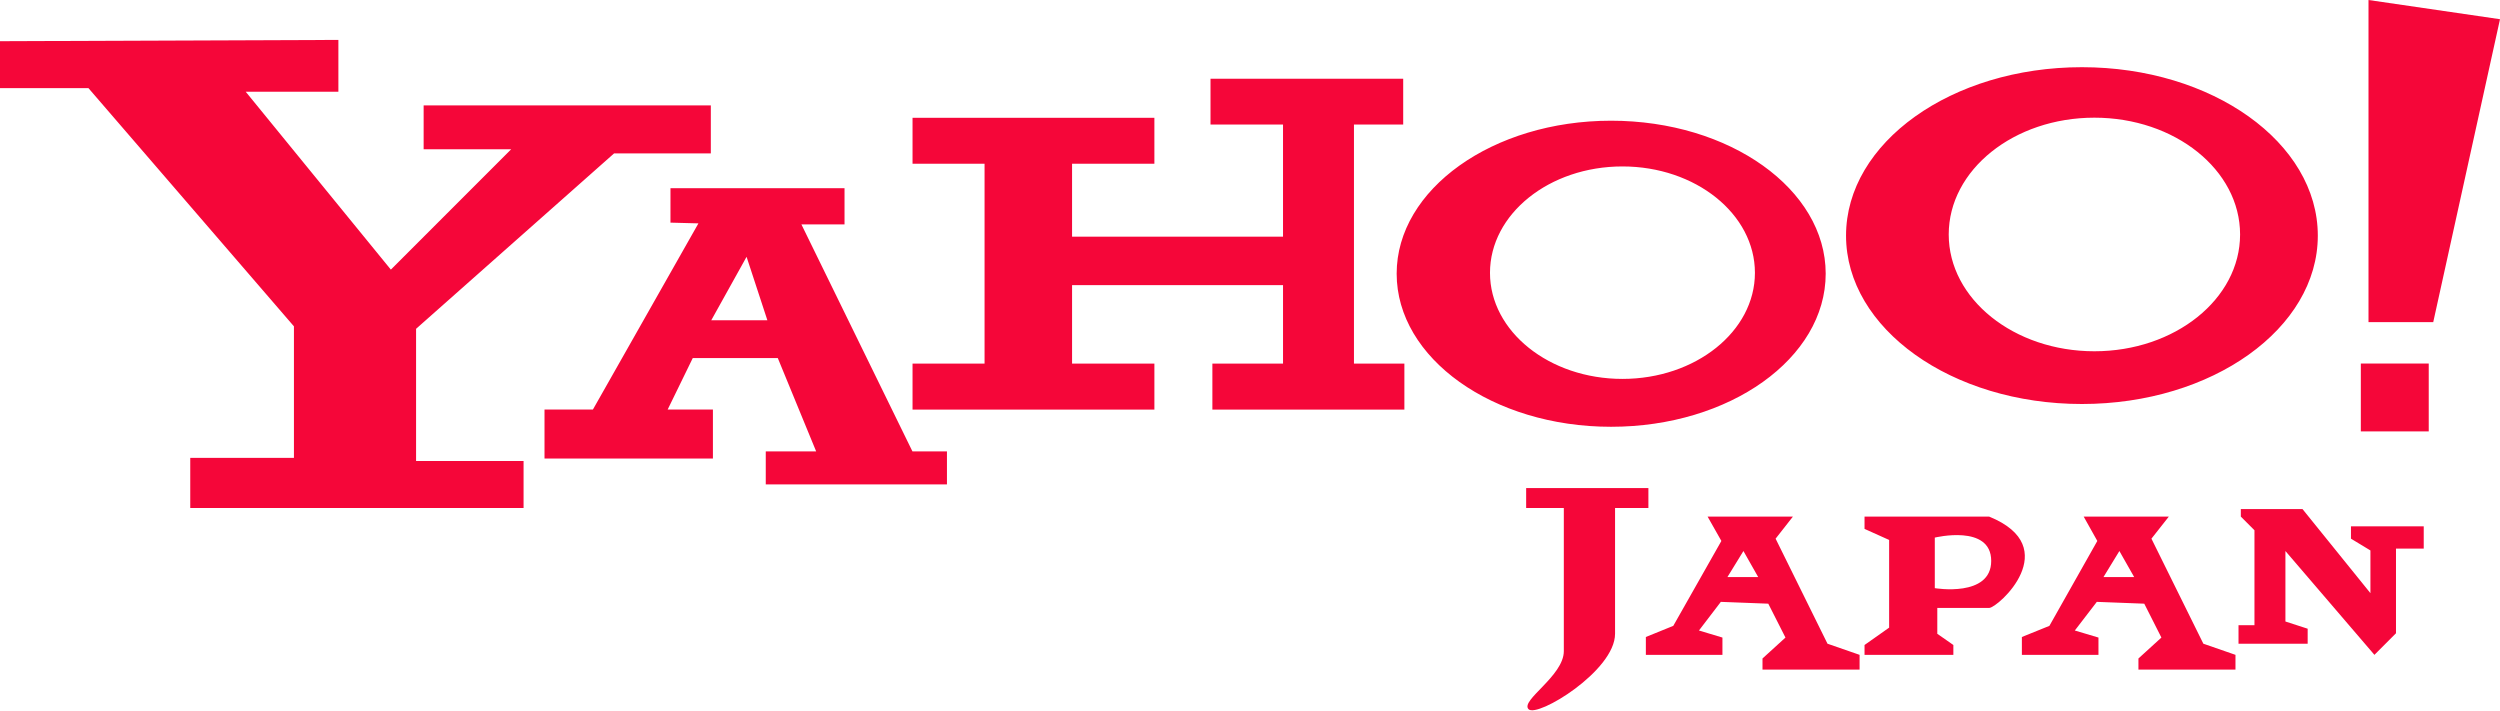 <svg version="1.1" xmlns="http://www.w3.org/2000/svg" xmlns:xlink="http://www.w3.org/1999/xlink" x="0px" y="0px" width="1280px" height="364px" viewBox="0 0 1280 364" enable-background="new 0 0 1280 364" xml:space="preserve" ><defs></defs><title>Yahoo!japanメール ロゴ - free.</title><a xlink:href="http://free.arinco.org/mail/yahoojp/index3.html"><path fill="#F50639" d="M0,21.096l173.253-0.661v26.542h-47.438l74.307,91.068l61.621-61.636h-44.84V53.962h147.041v24.582h-49.54 l-101.374,89.807v67.673h55.035v24.056H97.411v-25.647h53.084v-67.341L45.279,45.114H0V21.096 M364.163,163.983h28.735 l-10.657-32.501L364.163,163.983 M484.841,231.105v16.907h-92.77v-16.907h25.798l-19.635-47.764h-43.542l-12.851,26.357h23.177 v25.083h-86.223v-25.083h24.772l54.033-95.328l-14.314-0.379V96.351h89.111v18.536h-22.082l56.85,116.219H484.841z M693.227,186.178 V63.757h25.209V40.304h-98.654v23.453h37.125v57.418H548.895V83.831h42.15V60.303H467.219v23.528h36.874v102.347h-36.874v23.521 h123.827v-23.521h-42.15v-40.201h108.011v40.201h-36.172v23.521h98.305v-23.521H693.227 M830.69,193.999 c37.452,0,67.832-24.329,67.832-54.307c0-30.107-30.38-54.476-67.832-54.476c-37.457,0-67.817,24.368-67.817,54.476 C762.873,169.67,793.233,193.999,830.69,193.999 M934.754,140.11c0,43.344-49.155,78.402-109.896,78.402 c-60.561,0-109.769-35.059-109.769-78.402c0-43.195,49.208-78.309,109.769-78.309C885.599,61.802,934.754,96.915,934.754,140.11z M1072.324,179.85c41.223,0,74.599-26.775,74.599-59.793c0-33.084-33.376-59.807-74.599-59.807 c-41.183,0-74.578,26.723-74.578,59.807C997.746,153.074,1031.142,179.85,1072.324,179.85 M1186.72,120.646 c0,47.559-54.093,86.204-120.79,86.204c-66.724,0-120.758-38.646-120.758-86.204c0-47.637,54.034-86.242,120.758-86.242 C1132.627,34.403,1186.72,73.009,1186.72,120.646z M1208.743,220.887h34.768v-34.768h-34.768V220.887z M1280,9.835L1212.674,0 v164.937h33.142L1280,9.835 M843.979,249.899h-62.59v10.18h19.286c0,14.973,0,62.569,0,73.299c0,12.759-22.485,25.264-18.04,29.743 c4.494,4.461,44.271-19.649,44.271-38.624c0-15.502,0-51.693,0-64.418h17.072V249.899 M884.432,295.47h15.773l-7.567-13.347 L884.432,295.47 M952.104,335.281v7.568h-49.704v-5.706l11.756-10.711l-8.794-17.349l-24.295-0.929l-11.202,14.659l12.023,3.618 v8.849h-39.209v-9.14l14.043-5.705l24.622-43.47l-7.059-12.467h43.688l-8.865,11.3l26.562,53.776L952.104,335.281z M1076.97,295.47 h15.735l-7.582-13.347L1076.97,295.47 M1144.564,335.281v7.568h-49.685v-5.706l11.755-10.711l-8.774-17.349l-24.295-0.929 l-11.255,14.659l12.102,3.618v8.849h-39.213v-9.14l14.095-5.705l24.529-43.47l-6.979-12.467h43.595l-8.905,11.3l26.581,53.776 L1144.564,335.281z M990.616,301.136c0,0,28.882,4.898,28.882-13.949c0-18.989-28.882-11.936-28.882-11.936V301.136 M1018.438,311.263c-4.479,0-26.542,0-26.542,0v13.234l8.225,5.739v5.045h-45.478v-5.045l12.593-8.886v-44.895l-12.593-5.666v-6.29 c0,0,39.797,0,63.795,0C1057.228,280.241,1022.932,311.263,1018.438,311.263z M1146.121,329.576h35.404V321.9l-11.387-3.692v-36.085 l45.57,53.158l11.041-11.061v-43.339h14.203v-11.39h-37.254v6.308l9.962,6.031v21.863l-34.787-43.064h-31.566v3.87l6.979,6.985 v48.624h-8.165V329.576"/></a></svg>